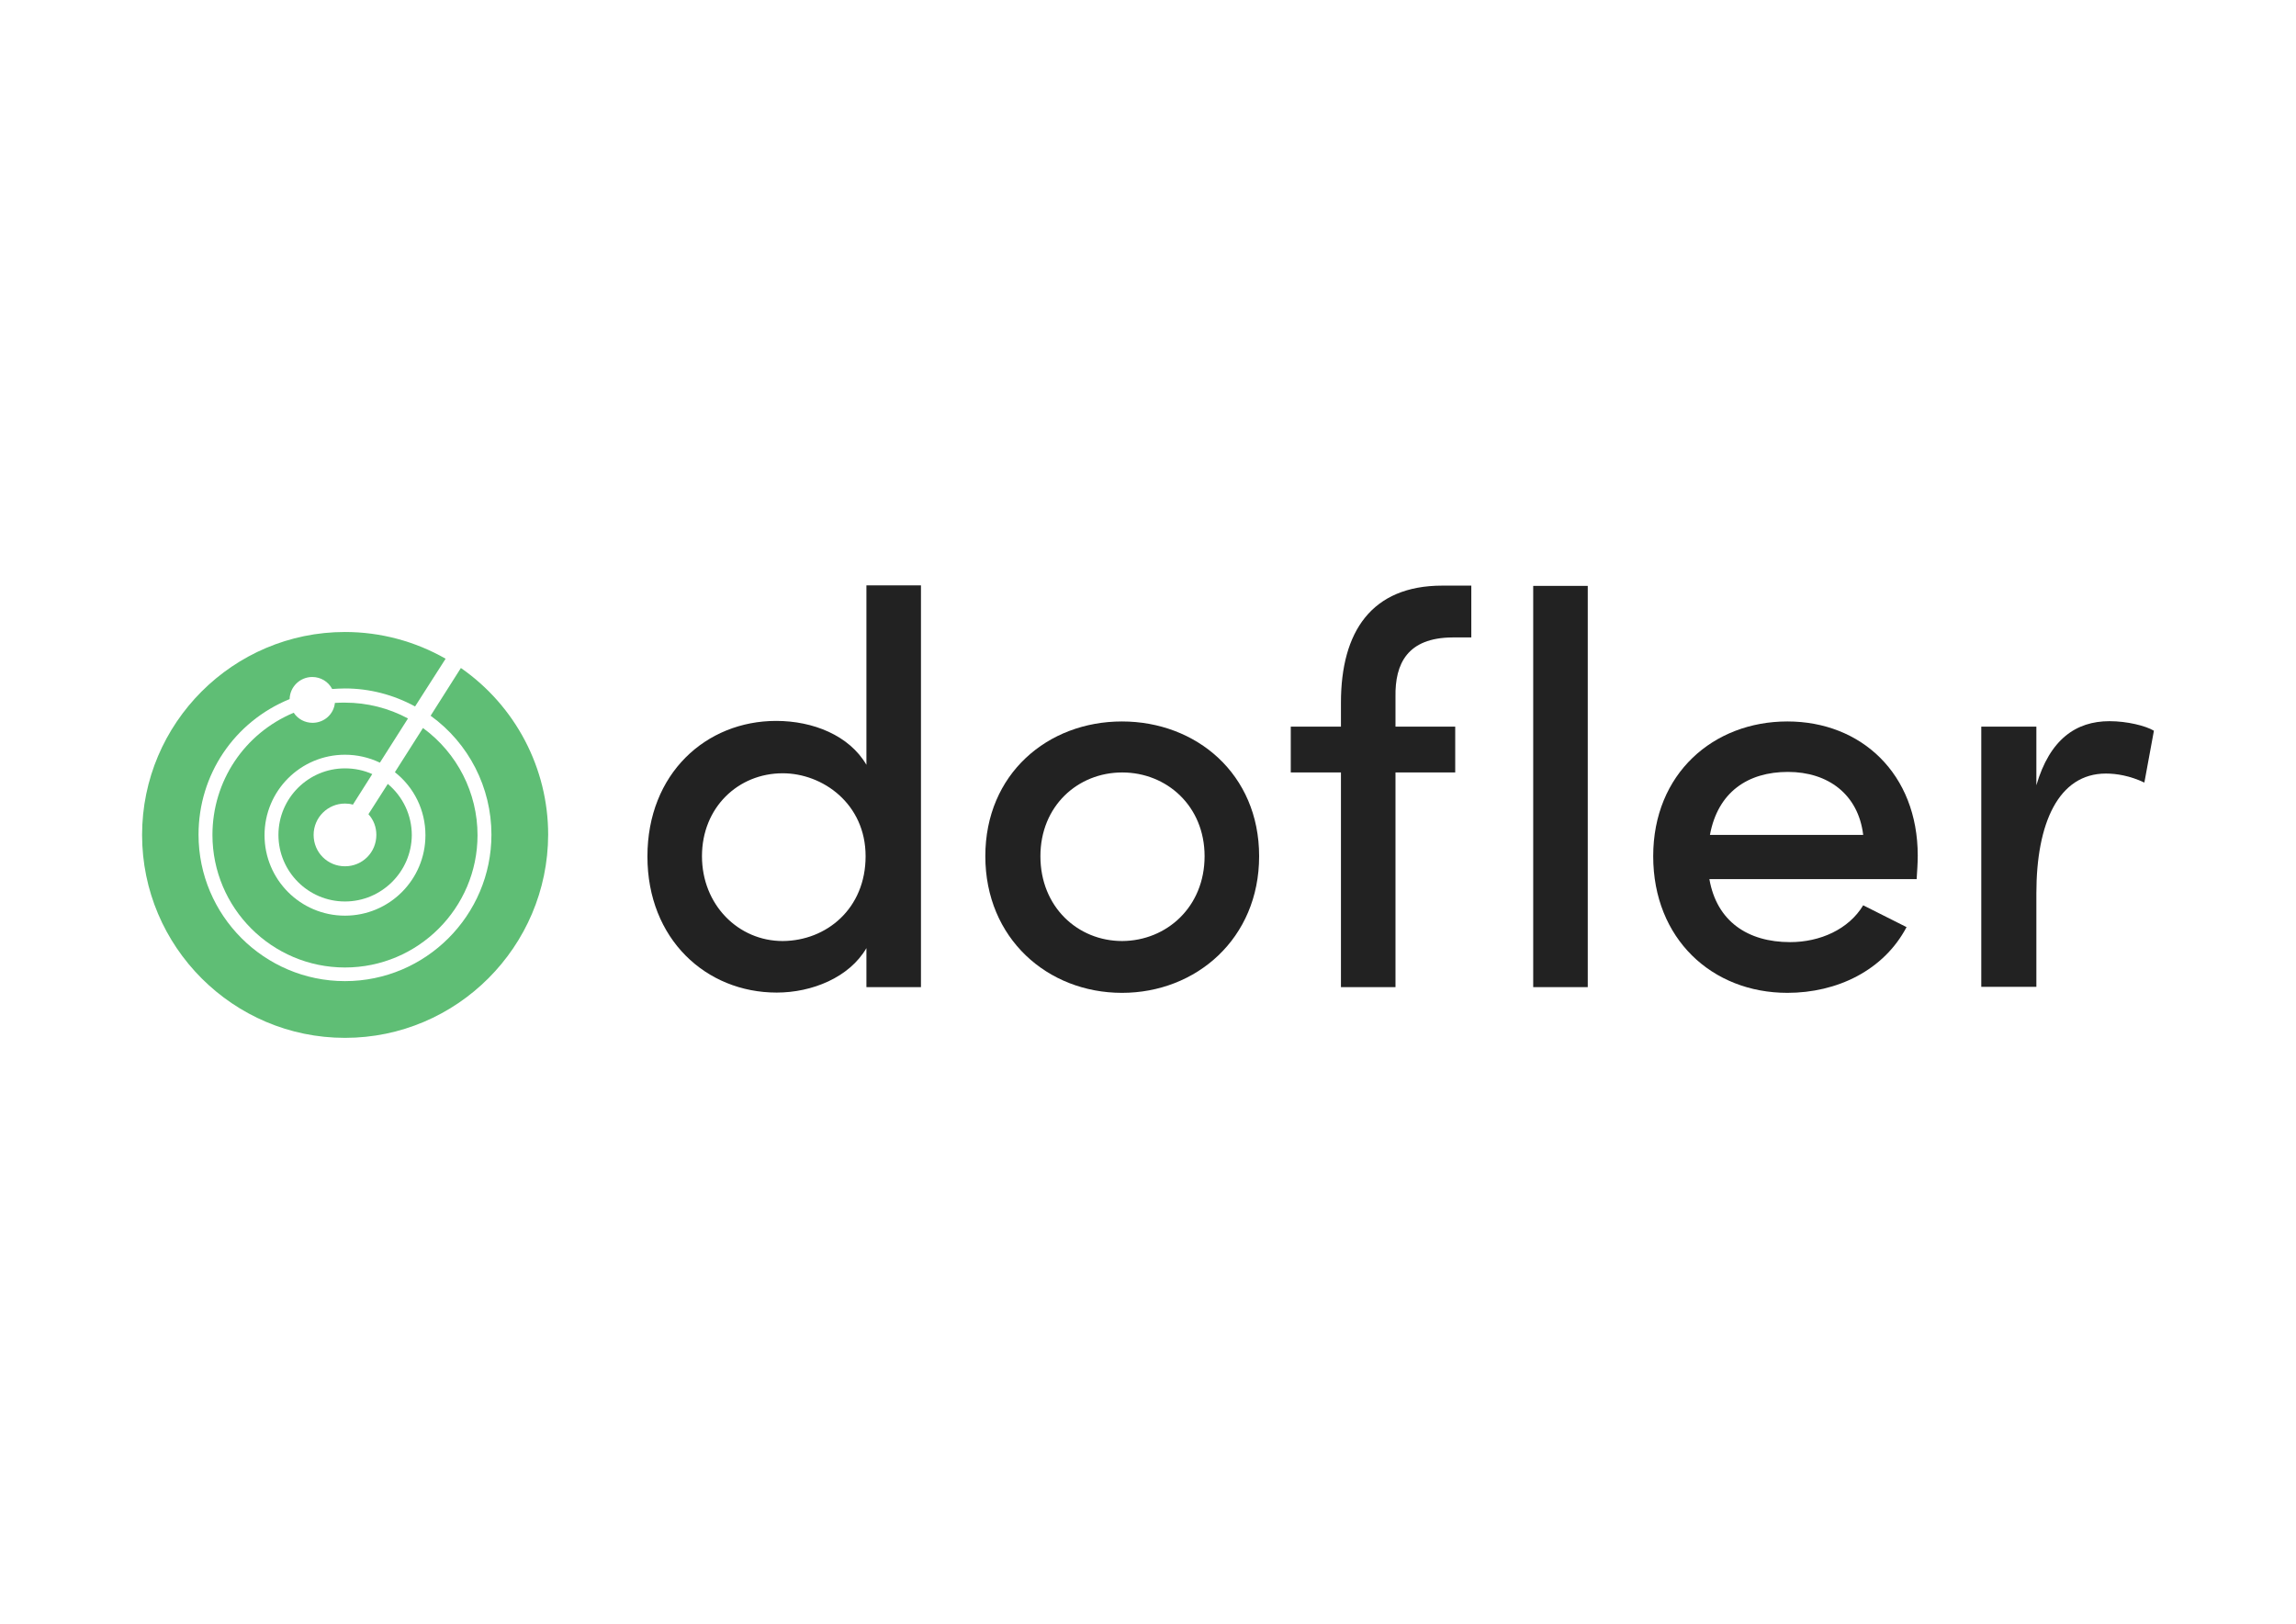<?xml version="1.0" encoding="utf-8"?>
<!-- Generator: Adobe Illustrator 22.1.0, SVG Export Plug-In . SVG Version: 6.00 Build 0)  -->
<svg version="1.1" id="Layer_1" xmlns="http://www.w3.org/2000/svg" xmlns:xlink="http://www.w3.org/1999/xlink" x="0px" y="0px"
	 viewBox="0 0 841.9 595.3" style="enable-background:new 0 0 841.9 595.3;" xml:space="preserve">
<style type="text/css">
	.st0{fill:#222222;}
	.st1{fill:#5FBE75;}
</style>
<path class="st0" d="M337.7,214.8v147.1h-20v-14.3c-6.3,10.8-20,16.3-32.9,16.3c-25.9,0-47.4-19.6-47.4-49.9
	c0-30.4,21.5-49.7,47.2-49.7c13.5,0,26.8,5.3,33.1,16.1v-65.8H337.7z M317.4,313.9c0-19.2-15.7-30.4-30.4-30.4
	c-16.3,0-29.6,12.5-29.6,30.4c0,17.8,13.3,31.1,29.6,31.1C303.1,344.9,317.4,333.1,317.4,313.9z"/>
<path class="st0" d="M361.3,313.9c0-30.2,22.9-49.4,50.1-49.4s50.3,19.2,50.3,49.4s-23.1,50.1-50.3,50.1S361.3,344.1,361.3,313.9z
	 M441.7,313.9c0-18.4-13.9-30.7-30.2-30.7c-16.3,0-30,12.3-30,30.7c0,18.6,13.7,31.1,30,31.1C427.8,344.9,441.7,332.5,441.7,313.9z"
	/>
<path class="st0" d="M702.8,322.3h-76c2.7,15.5,14.1,23.1,29.6,23.1c11,0,21.5-4.7,26.8-13.5l15.9,8c-8.4,15.9-25.5,24.1-43.7,24.1
	c-27.6,0-49.2-19.8-49.2-50.1s22.1-49.4,49.2-49.4s47.8,19.2,47.8,49.2C703.2,316.3,703,319.2,702.8,322.3z M683.2,306.1
	c-1.8-14.9-12.9-23.1-27.6-23.1c-14.7,0-25.7,7.4-28.6,23.1H683.2z"/>
<path class="st0" d="M789.8,267.9l-3.5,19c-5.3-2.5-10.2-3.3-14.1-3.3c-17.4,0-25.5,18.2-25.5,43.9v34.3h-20.2v-95.4h20.2v21.5
	c4.9-16.8,14.5-23.5,26.8-23.5C780,264.4,786.8,266.1,789.8,267.9z"/>
<path class="st0" d="M511.7,255.4v11h21.9v16.8h-21.9v78.7h-20v-78.7h-18.4v-16.8h18.4v-8.8c0-26,11.2-42.9,37.2-42.9h10.6v19h-6.9
	C516,233.8,511.5,243.4,511.7,255.4z"/>
<path class="st0" d="M562.2,214.8h20v147.1h-20V214.8z"/>
<g>
	<path class="st1" d="M126.5,330.5c-13.5,0-24.4-11-24.4-24.4c0-13.5,11-24.4,24.4-24.4c3.5,0,6.9,0.7,10,2.1l-7.1,11.2
		c-1-0.3-1.9-0.4-2.9-0.4c-6.3,0-11.5,5.1-11.5,11.5s5.1,11.5,11.5,11.5s11.5-5.1,11.5-11.5c0-2.9-1-5.5-2.9-7.6l7.1-11.1
		c5.6,4.7,8.8,11.5,8.8,18.8C150.9,319.6,139.9,330.5,126.5,330.5z"/>
	<path class="st1" d="M126.5,354.7c-26.8,0-48.6-21.8-48.6-48.6c0-19.7,11.7-37.2,29.8-44.8c1.5,2.3,4.1,3.7,6.9,3.7
		c4.3,0,7.8-3.2,8.2-7.3c1.3-0.1,2.5-0.1,3.7-0.1c8.1,0,16,2,23.1,5.8l-10.3,16.2c-4-1.9-8.3-2.9-12.8-2.9
		c-16.3,0-29.5,13.2-29.5,29.5s13.2,29.5,29.5,29.5s29.5-13.2,29.5-29.5c0-9.1-4.1-17.5-11.2-23.1l10.3-16.2
		c12.6,9.2,20,23.8,20,39.3C175.1,332.9,153.3,354.7,126.5,354.7z"/>
	<path class="st1" d="M126.5,380.5c-41,0-74.4-33.4-74.4-74.4s33.4-74.4,74.4-74.4c13,0,25.7,3.4,36.9,9.8L152.2,259
		c-7.9-4.3-16.7-6.6-25.7-6.6c-1.5,0-3.1,0.1-4.7,0.2c-1.4-2.7-4.2-4.4-7.3-4.4c-4.5,0-8.2,3.6-8.3,8.1
		c-20.3,8.3-33.4,27.7-33.4,49.7c0,29.6,24.1,53.7,53.7,53.7s53.7-24.1,53.7-53.7c0-17.3-8.3-33.5-22.3-43.6l11.1-17.5
		c20,13.9,32,36.7,32,61.1C200.9,347.1,167.5,380.5,126.5,380.5z"/>
</g>
</svg>
